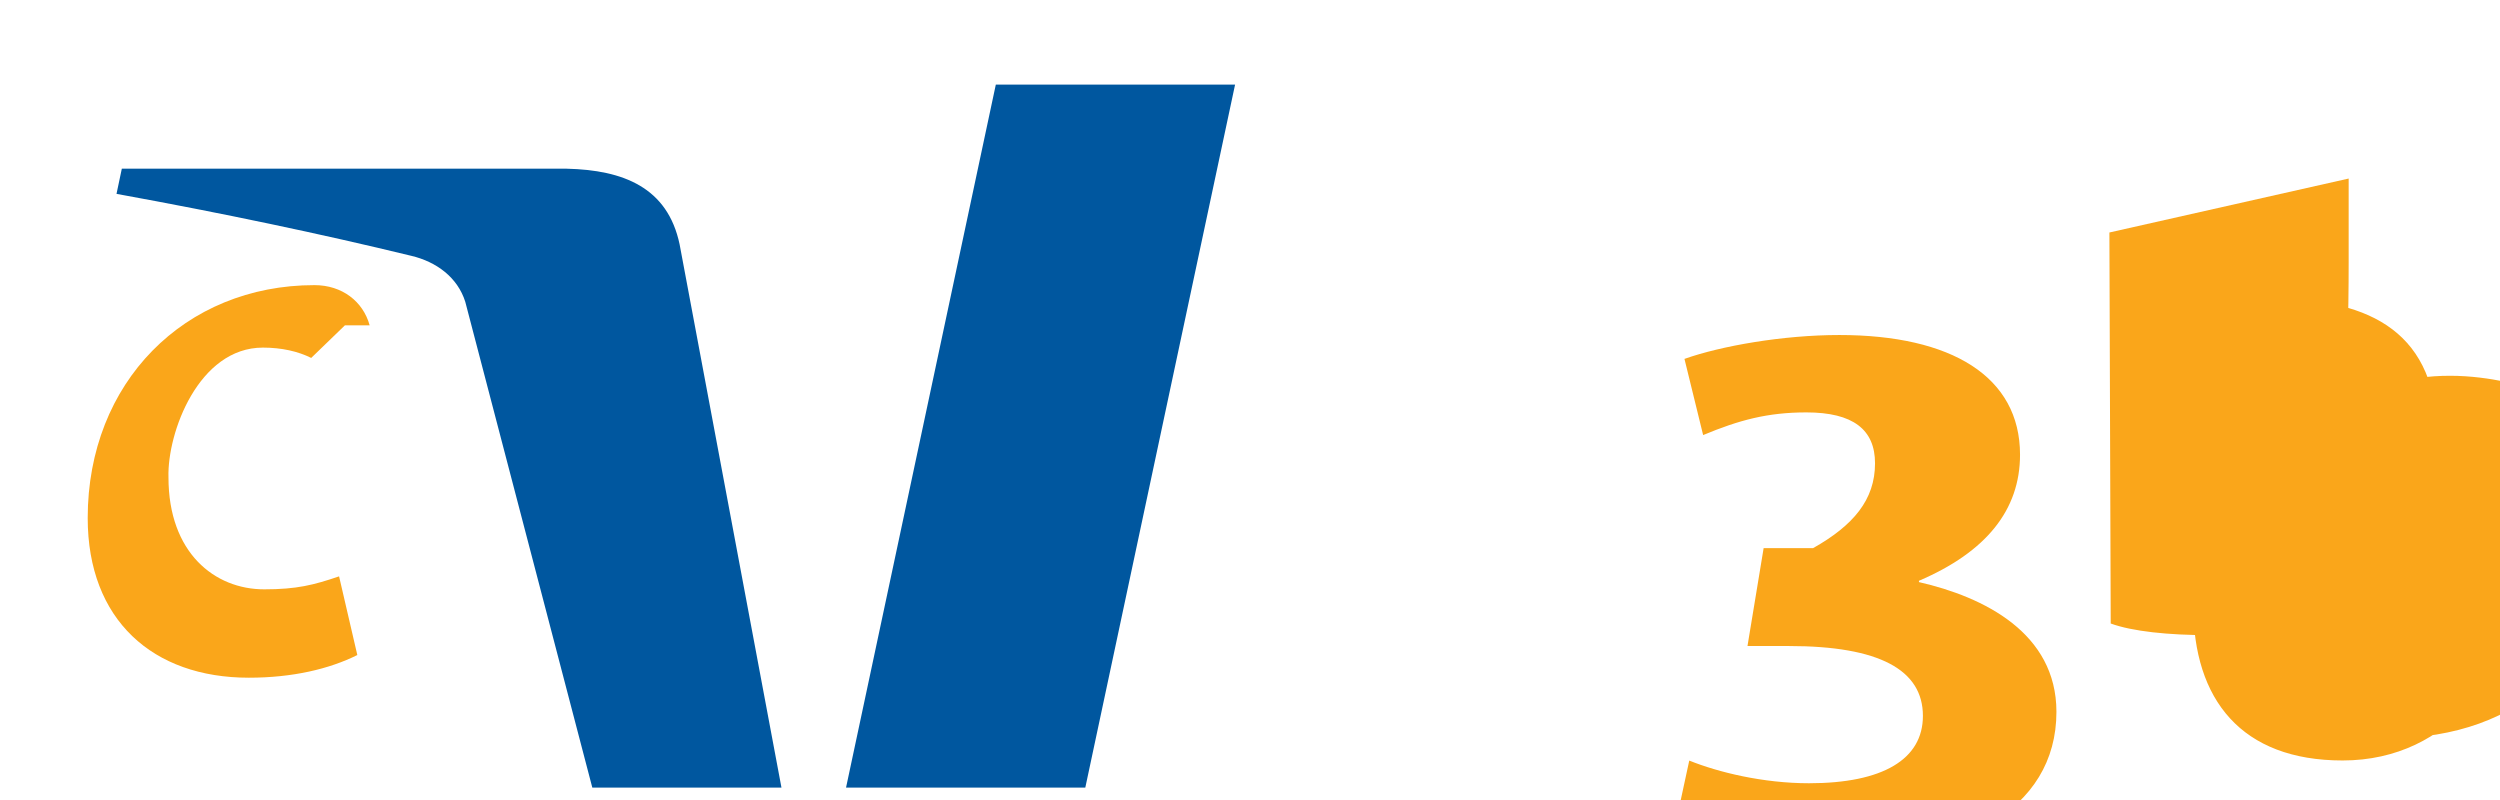 <svg xmlns="http://www.w3.org/2000/svg" viewBox="0 0 1000.046 323.653" width="100" height="32">
  <path fill="#00579f" d="M433.395 318.628h-96.799l60.593-284.398h96.798z"/>
  <path fill="#00579f" d="M333.465 318.628H233.941l-51.391-196.525c-3.123-9.906-11.697-16.204-21.826-18.604-36.566-8.898-76.574-17.299-119.273-25.071l2.148-10.179h180.016c22.815.532 40.826 7.555 45.654 30.65l41.196 219.729z"/>
  <path d="M143.861 131.612c-2.648-9.66-11.149-16.259-22.324-16.259-52.497 0-91.74 39.346-91.74 94.217 0 41.233 26.338 64.607 65.178 64.607 17.616 0 32.515-3.499 43.9-9.172l-7.38-31.828c-10.269 3.498-17.109 5.248-30.285 5.248-20.065 0-38.735-14.788-38.735-45.3-.532-18.08 12.19-52.497 38.209-52.497 7.555 0 14.257 1.531 19.533 4.18l13.644-13.196z" fill="#faa61a"/>
  <path fill="#faa61a" d="M727.819 221.76c16.259-9.172 25.071-19.533 25.071-34.321 0-13.644-8.898-20.597-27.778-20.597-15.727 0-27.251 3.123-41.765 9.172l-7.555-30.818c14.788-5.249 39.859-9.66 62.683-9.66 45.3 0 73.078 16.79 73.078 48.423 0 22.324-13.644 39.346-40.895 51.004v.532c26.338 6.023 55.62 20.597 55.62 52.497 0 39.859-39.346 61.125-99.416 61.125-23.387 0-45.3-4.18-56.152-8.898l7.023-32.515c11.697 4.718 29.845 9.172 48.423 9.172 29.845 0 46.104-9.66 46.104-27.251 0-18.604-17.616-28.264-54.182-28.264h-16.79l6.531-39.601z"/>
  <path fill="#faa61a" d="M913.764 152.209c-22.856 0-39.859 7.023-50.472 12.19l-8.898-31.35c11.149-5.249 31.882-12.19 59.56-12.19 40.051 0 66.389 14.257 66.389 56.152 0 21.826-7.555 40.895-18.604 53.085-15.727 17.616-40.895 26.87-73.451 26.87-16.79 0-31.35-1.531-40.051-4.718l-.532-158.19 96.798-21.826v33.789c0 21.826-.532 45.3-2.648 64.607h1.531c8.898-14.257 24.539-18.604 42.155-18.604 16.79 0 31.35 4.718 31.35 4.718l-8.898 33.789c-5.781-2.117-15.195-4.718-27.778-4.718-22.856 0-39.346 14.257-39.346 42.687 0 16.79 8.366 27.251 20.065 27.251 16.79 0 27.778-17.616 27.778-39.346l8.366 47.432c-8.366 4.718-20.597 7.555-33.789 7.555-28.264 0-44.573-17.616-44.573-45.3 0-36.566 25.603-73.61 69.512-73.61 40.895 0 60.428 24.539 60.428 62.683 0 50.472-33.789 83.519-87.938 83.519-17.616 0-33.257-3.123-41.765-6.023l7.023-30.818c8.366 2.648 19.533 4.718 30.818 4.718 26.87 0 41.765-15.727 41.765-36.566 0-15.195-8.366-25.603-24.539-25.603-19.533 0-33.257 17.616-33.257 39.346l-7.555-47.432c8.366-4.718 20.597-7.555 33.789-7.555 28.796 0 44.573 17.616 44.573 45.3 0 36.566-25.603 73.61-69.512 73.61-40.895 0-60.428-24.539-60.428-62.683 0-50.472 33.789-83.519 87.938-83.519 18.604 0 34.321 3.123 42.687 6.023l-6.531 30.818c-8.366-2.648-19.533-4.718-30.818-4.718z"/>
</svg> 